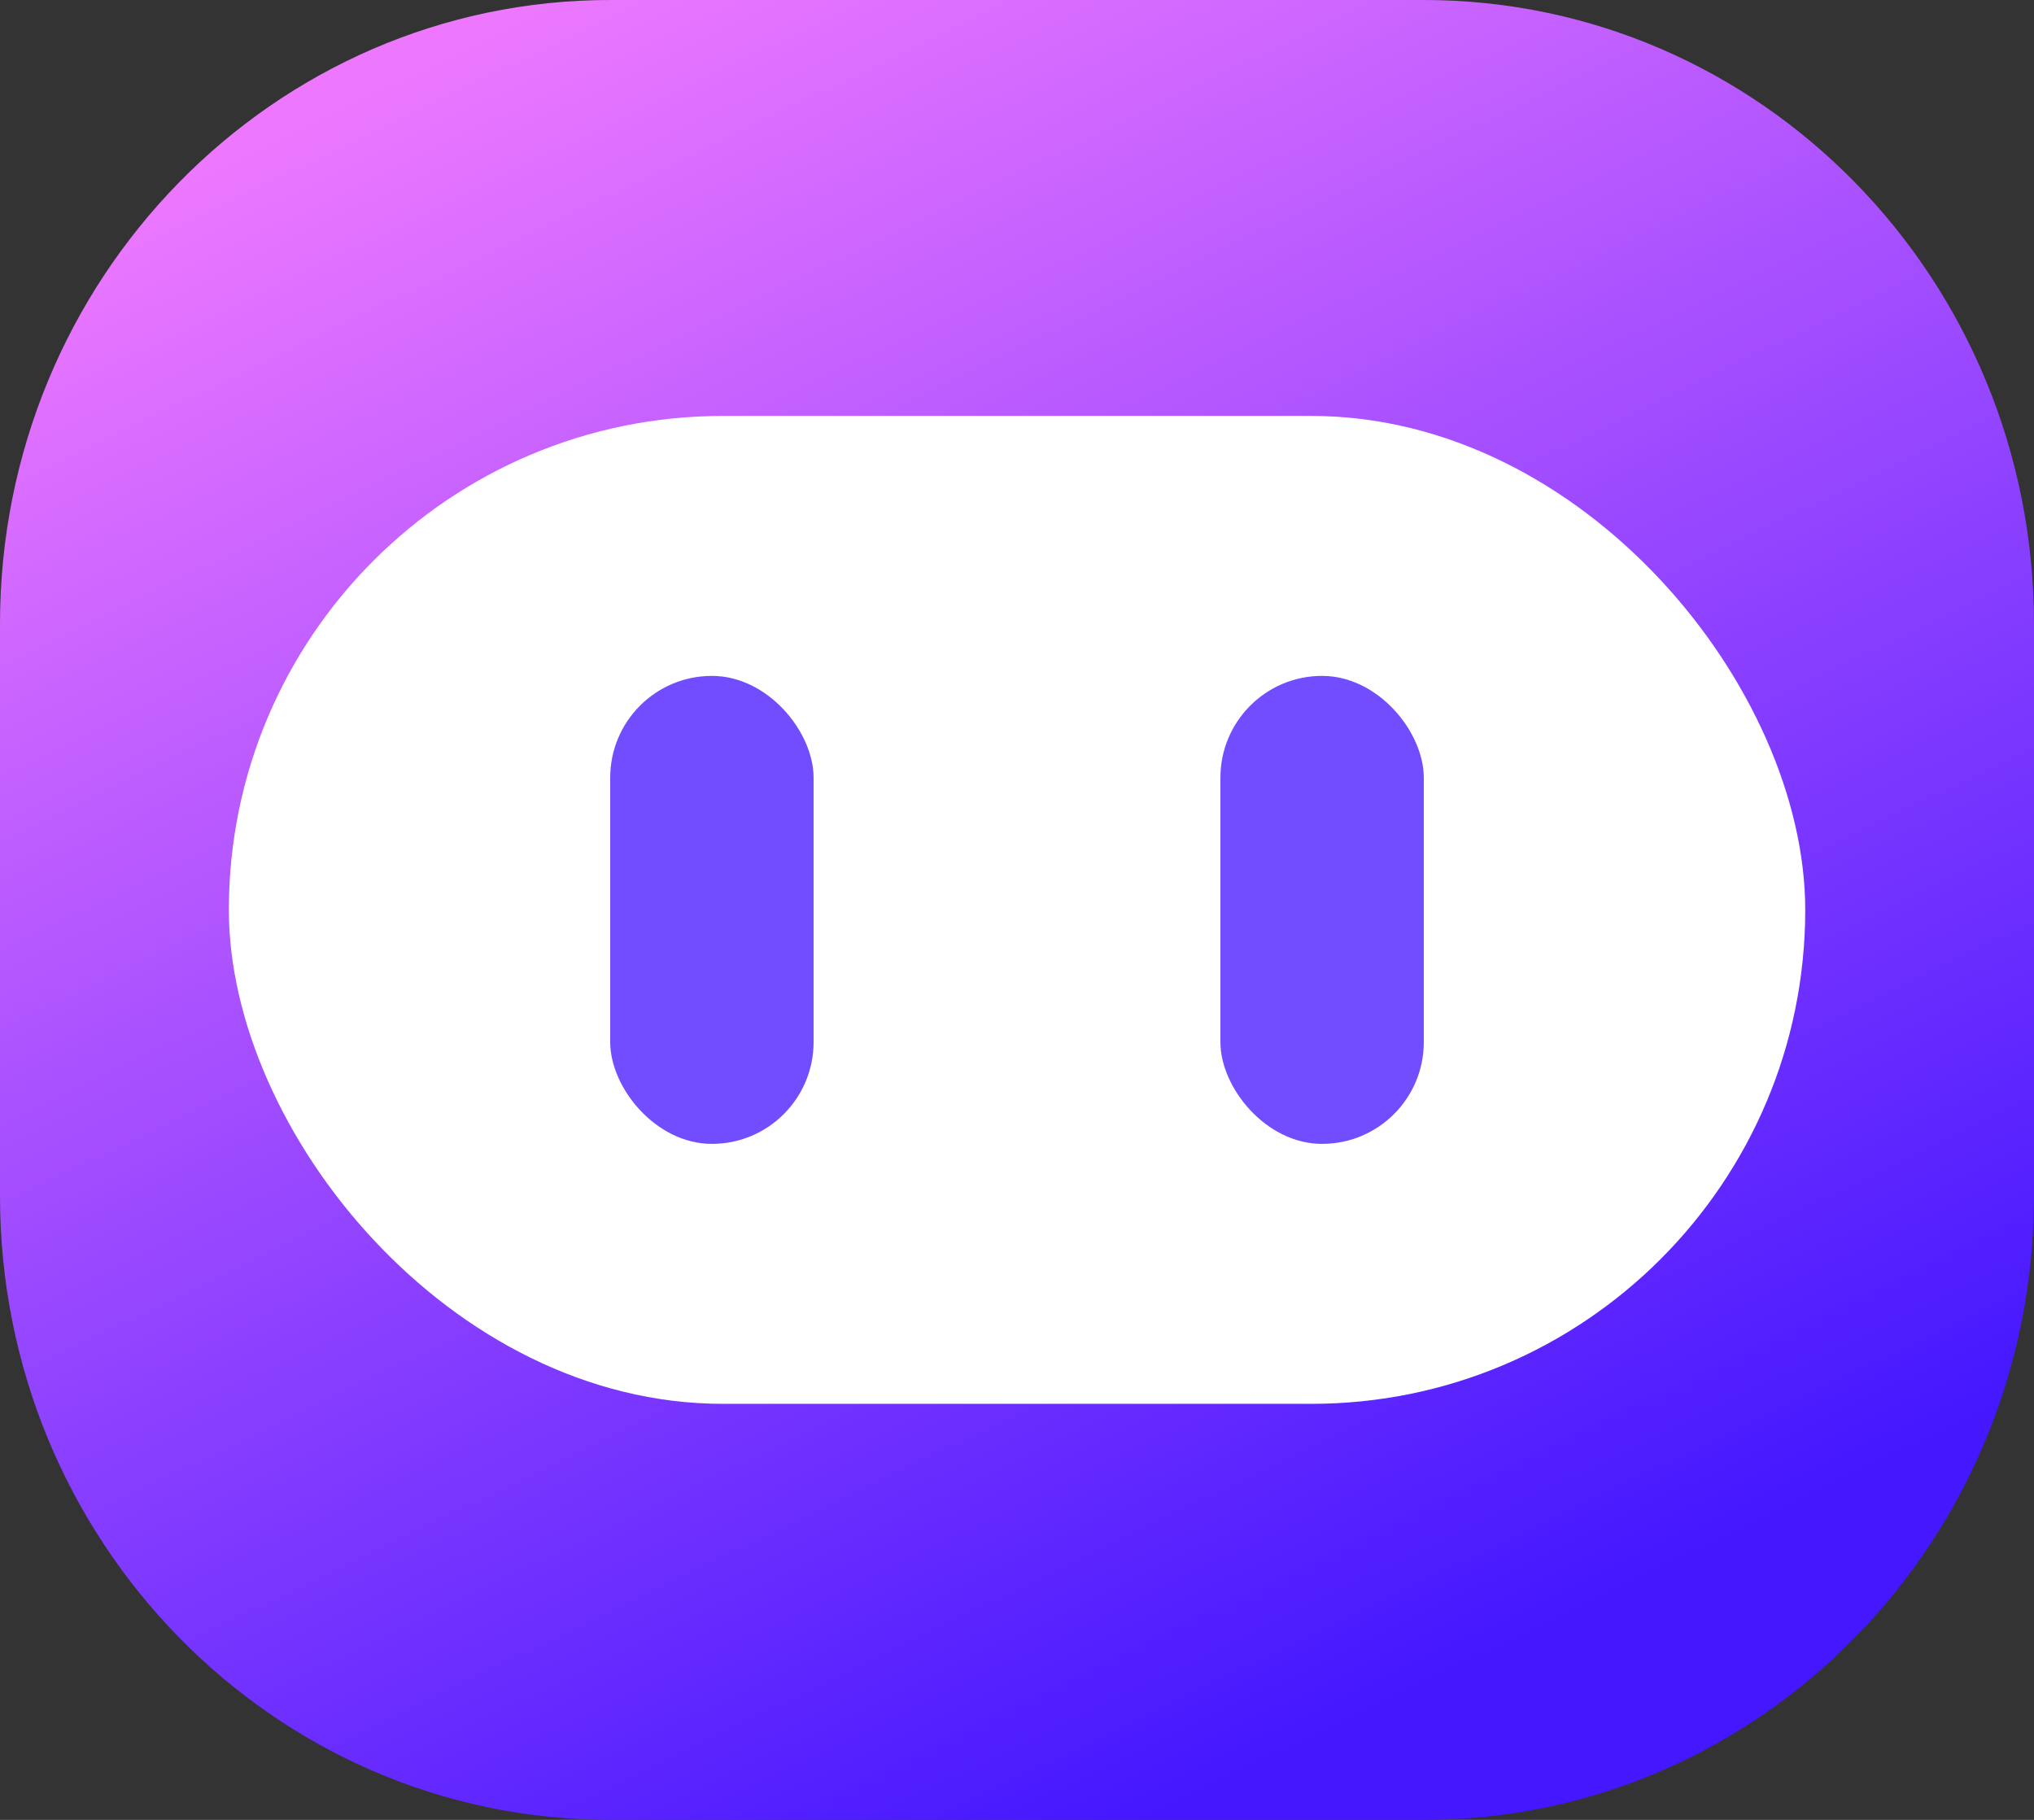 <svg xmlns="http://www.w3.org/2000/svg" fill="none" width="22.353" height="20"><rect width="100%" height="100%" fill="#333333" stroke="none"/><defs><linearGradient x1=".206" y1=".038" x2=".688" y2=".93" id="a"><stop offset="0%" stop-color="#ED78FF"/><stop offset="100%" stop-color="#4417FF"/></linearGradient></defs><path d="M6.706 0h8.941c3.704 0 6.706 3.07 6.706 6.857v6.286c0 3.787-3.002 6.857-6.706 6.857H6.706C3.002 20 0 16.93 0 13.143V6.857C0 3.07 3.002 0 6.706 0Z" fill-rule="evenodd" fill="url(#a)"/><rect x="2.515" y="4.571" width="17.324" height="10.857" rx="5.429" fill="#FFF"/><rect x="6.706" y="7.428" width="2.235" height="5.143" rx="1.118" fill="#724CFF"/><rect x="13.412" y="7.428" width="2.235" height="5.143" rx="1.118" fill="#724CFF"/></svg>